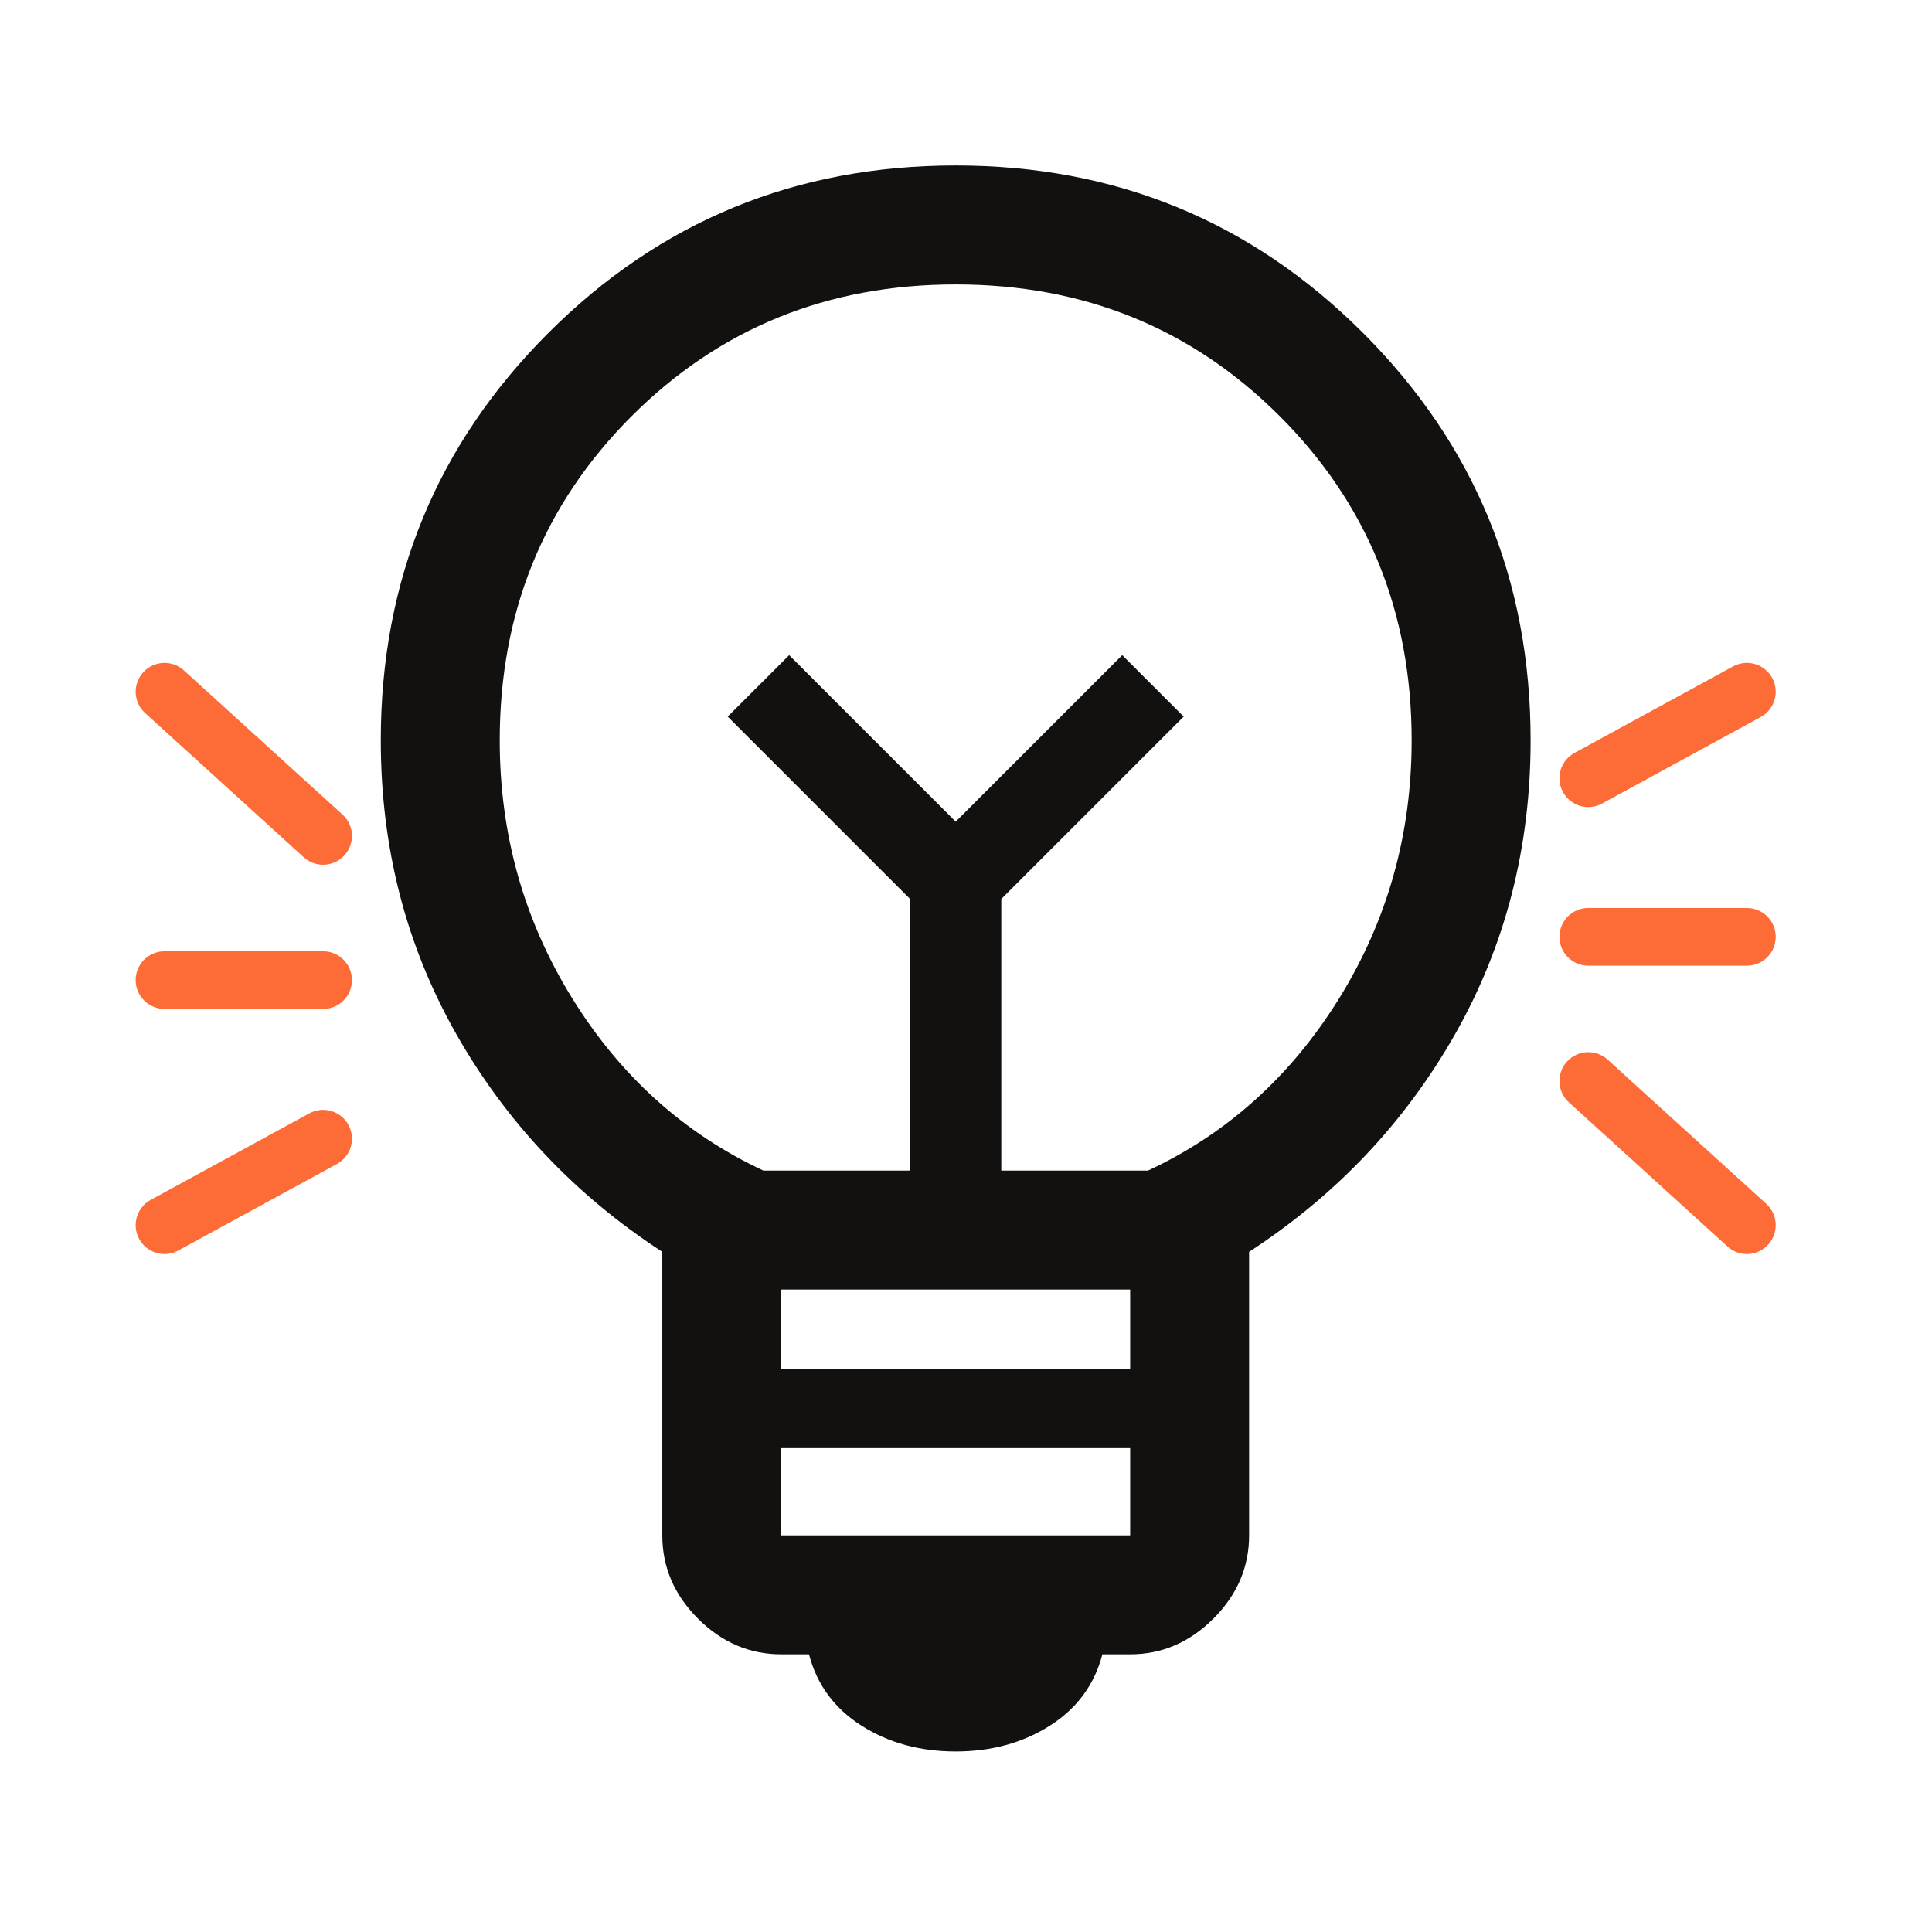 <svg width="67" height="67" viewBox="0 0 67 67" fill="none" xmlns="http://www.w3.org/2000/svg">
<path fill-rule="evenodd" clip-rule="evenodd" d="M4.965 23.316C5.337 22.907 5.969 22.877 6.378 23.249L11.878 28.249C12.287 28.62 12.317 29.253 11.945 29.661C11.574 30.07 10.941 30.1 10.533 29.729L5.033 24.729C4.624 24.357 4.594 23.724 4.965 23.316ZM4.705 33.989C4.705 33.436 5.153 32.989 5.705 32.989H11.205C11.758 32.989 12.205 33.436 12.205 33.989C12.205 34.541 11.758 34.989 11.205 34.989H5.705C5.153 34.989 4.705 34.541 4.705 33.989ZM12.083 39.01C12.348 39.495 12.169 40.102 11.684 40.366L6.184 43.366C5.699 43.631 5.092 43.452 4.827 42.967C4.563 42.483 4.742 41.875 5.226 41.611L10.726 38.611C11.211 38.346 11.819 38.525 12.083 39.01Z" fill="#FD6B36"/>
<path fill-rule="evenodd" clip-rule="evenodd" d="M61.458 23.51C61.723 23.994 61.544 24.602 61.059 24.866L55.559 27.866C55.074 28.131 54.467 27.952 54.202 27.467C53.938 26.983 54.117 26.375 54.601 26.111L60.101 23.111C60.586 22.846 61.194 23.025 61.458 23.51ZM60.58 33.489L55.08 33.489C54.528 33.489 54.08 33.041 54.08 32.489C54.08 31.936 54.528 31.488 55.08 31.488L60.58 31.488C61.133 31.488 61.58 31.936 61.58 32.489C61.58 33.041 61.133 33.489 60.58 33.489ZM54.34 36.816C54.712 36.407 55.344 36.377 55.753 36.748L61.253 41.748C61.662 42.12 61.692 42.752 61.32 43.161C60.949 43.57 60.316 43.6 59.908 43.228L54.408 38.228C53.999 37.857 53.969 37.224 54.34 36.816Z" fill="#FD6B36"/>
<path d="M33.143 60.739C31.905 60.739 30.817 60.441 29.877 59.845C28.938 59.249 28.33 58.424 28.055 57.37H27.093C25.993 57.37 25.03 56.957 24.205 56.132C23.38 55.307 22.968 54.345 22.968 53.245V43.413C19.943 41.443 17.559 38.922 15.818 35.851C14.076 32.78 13.205 29.389 13.205 25.676C13.205 20.13 15.142 15.421 19.015 11.548C22.888 7.675 27.597 5.739 33.143 5.739C38.689 5.739 43.398 7.675 47.271 11.548C51.144 15.421 53.08 20.13 53.08 25.676C53.08 29.389 52.209 32.78 50.468 35.851C48.726 38.922 46.343 41.443 43.318 43.413V53.245C43.318 54.345 42.905 55.307 42.08 56.132C41.255 56.957 40.293 57.37 39.193 57.37H38.23C37.955 58.424 37.348 59.249 36.408 59.845C35.469 60.441 34.38 60.739 33.143 60.739ZM27.093 53.245H39.193V50.22H27.093V53.245ZM27.093 47.47H39.193V44.72H27.093V47.47ZM26.474 40.595H31.561V31.176L25.236 24.851L27.368 22.72L33.143 28.495L38.918 22.72L41.049 24.851L34.724 31.176V40.595H39.812C42.562 39.311 44.773 37.318 46.446 34.614C48.119 31.909 48.955 28.93 48.955 25.676C48.955 21.23 47.431 17.483 44.383 14.435C41.336 11.387 37.589 9.864 33.143 9.864C28.697 9.864 24.95 11.387 21.902 14.435C18.854 17.483 17.33 21.23 17.33 25.676C17.33 28.93 18.167 31.909 19.84 34.614C21.513 37.318 23.724 39.311 26.474 40.595Z" fill="#121110"/>
</svg>
